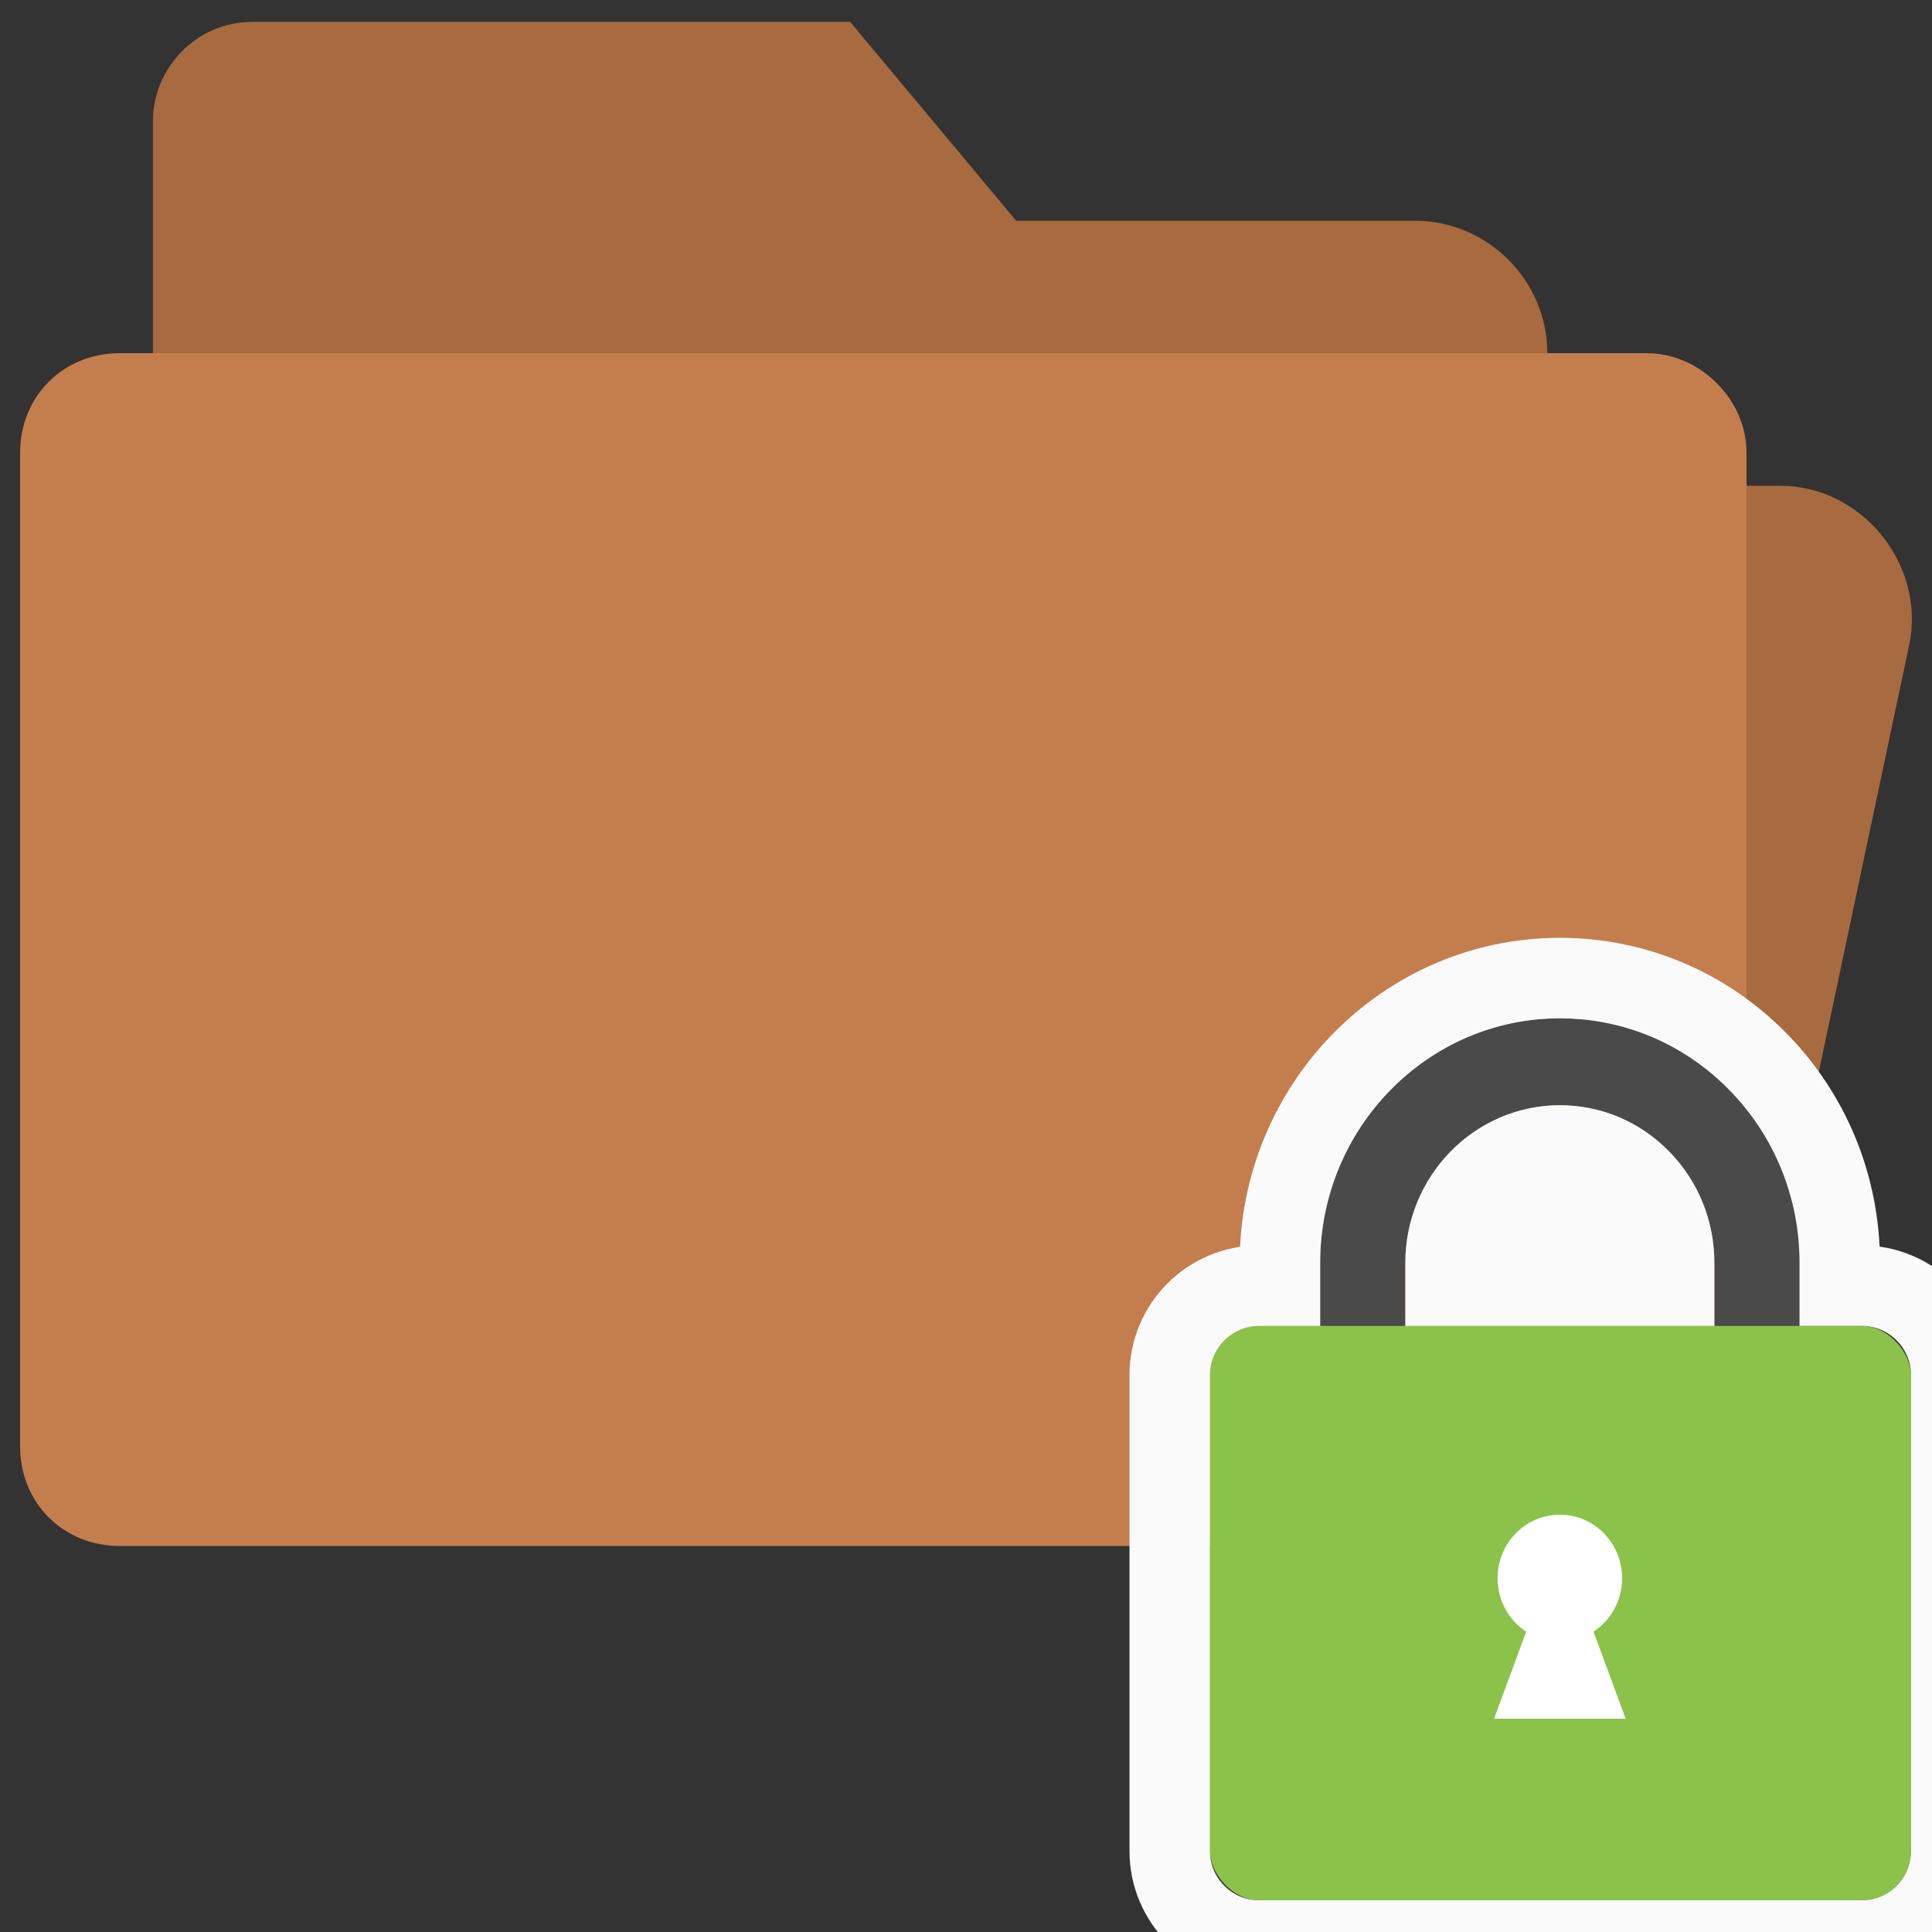 <?xml version="1.0" encoding="UTF-8"?>
<svg width="48px" height="48px" viewBox="0 0 48 48" version="1.1" xmlns="http://www.w3.org/2000/svg" xmlns:xlink="http://www.w3.org/1999/xlink">
    <rect x="0" y="0" width="48" height="48" fill="#333333" stroke="none"/>
    <!-- Generator: Sketch 55.2 (78181) - https://sketchapp.com -->
    <title>other-password-protect-dirs</title>
    <desc>Created with Sketch.</desc>
    <g id="other-password-protect-dirs" stroke="none" stroke-width="1" fill="none" fill-rule="evenodd">
        <g id="Group-57">
            <g id="Group-10" transform="translate(0.5, 0.5)">
                <g id="password_protected_directories_icon">
                    <g id="file_manager_icon" fill-rule="nonzero">
                        <path d="M37.943,8.275 C37.943,6.464 36.458,4.983 34.643,4.983 L24.745,4.983 L20.621,0.043 L5.774,0.043 C4.372,0.043 3.299,1.196 3.299,2.513 L3.299,8.275 L37.943,8.275 Z" id="Shape" fill="#A86A3F"></path>
                        <path d="M42.892,10.745 L42.892,35.44 C42.892,36.84 41.82,37.91 40.417,37.91 L2.475,37.91 C1.072,37.91 0,36.84 0,35.44 L0,10.745 C0,9.345 1.072,8.275 2.475,8.275 L40.417,8.275 C41.737,8.275 42.892,9.428 42.892,10.745" id="Shape" fill="#C47E4D"></path>
                        <path d="M43.717,11.568 C45.779,11.568 47.346,13.544 46.934,15.519 L42.892,34.617 L42.892,11.568 L43.717,11.568 Z" id="Shape" fill="#A86A3F"></path>
                    </g>
                    <g id="Group-5" transform="translate(29, 24.8)">
                        <path d="M15.208,6.076 L15.208,10.738 L13.093,10.738 L13.093,6.076 C13.093,5.03 12.694,4.046 11.968,3.307 C11.244,2.566 10.28,2.159 9.254,2.159 C7.137,2.159 5.415,3.916 5.415,6.076 L5.415,10.738 L3.299,10.738 L3.299,6.076 C3.299,2.726 5.971,0 9.254,0 C10.845,0 12.341,0.633 13.465,1.78 C14.59,2.927 15.208,4.453 15.208,6.076 Z" id="Shape" fill="#4A4A4A" fill-rule="nonzero"></path>
                        <rect id="Combined-Shape" fill="#8BC34A" x="0.562" y="7.642" width="17.415" height="14.27" rx="1.222"></rect>
                        <path d="M16.208,6.642 L16.755,6.642 C17.982,6.642 18.977,7.637 18.977,8.864 L18.977,20.69 C18.977,21.917 17.982,22.912 16.755,22.912 L1.785,22.912 C0.557,22.912 -0.438,21.917 -0.438,20.69 L-0.438,8.864 C-0.438,7.637 0.557,6.642 1.785,6.642 L2.299,6.642 L2.299,6.076 C2.299,2.178 5.414,-1 9.254,-1 C11.114,-1 12.867,-0.259 14.179,1.08 C15.487,2.415 16.208,4.191 16.208,6.076 L16.208,6.642 Z M12.093,6.642 L12.093,6.076 C12.093,5.291 11.796,4.559 11.254,4.006 C10.717,3.458 10.011,3.159 9.254,3.159 C7.694,3.159 6.415,4.464 6.415,6.076 L6.415,6.642 L12.093,6.642 Z" id="Combined-Shape" stroke="#FAFAFA" stroke-width="2" fill-rule="nonzero"></path>
                        <path d="M10.09,15.238 L10.889,17.401 L7.62,17.401 L8.418,15.238 C7.99,14.957 7.707,14.468 7.707,13.91 C7.707,13.039 8.4,12.332 9.254,12.332 C10.108,12.332 10.801,13.039 10.801,13.91 C10.801,14.468 10.518,14.957 10.09,15.238 Z" id="Shape" fill="#FFFFFF" fill-rule="nonzero"></path>
                        <ellipse id="Oval-8" fill="#FAFAFA" cx="9.5" cy="5" rx="2.5" ry="2"></ellipse>
                    </g>
                </g>
            </g>
        </g>
    </g>
</svg>